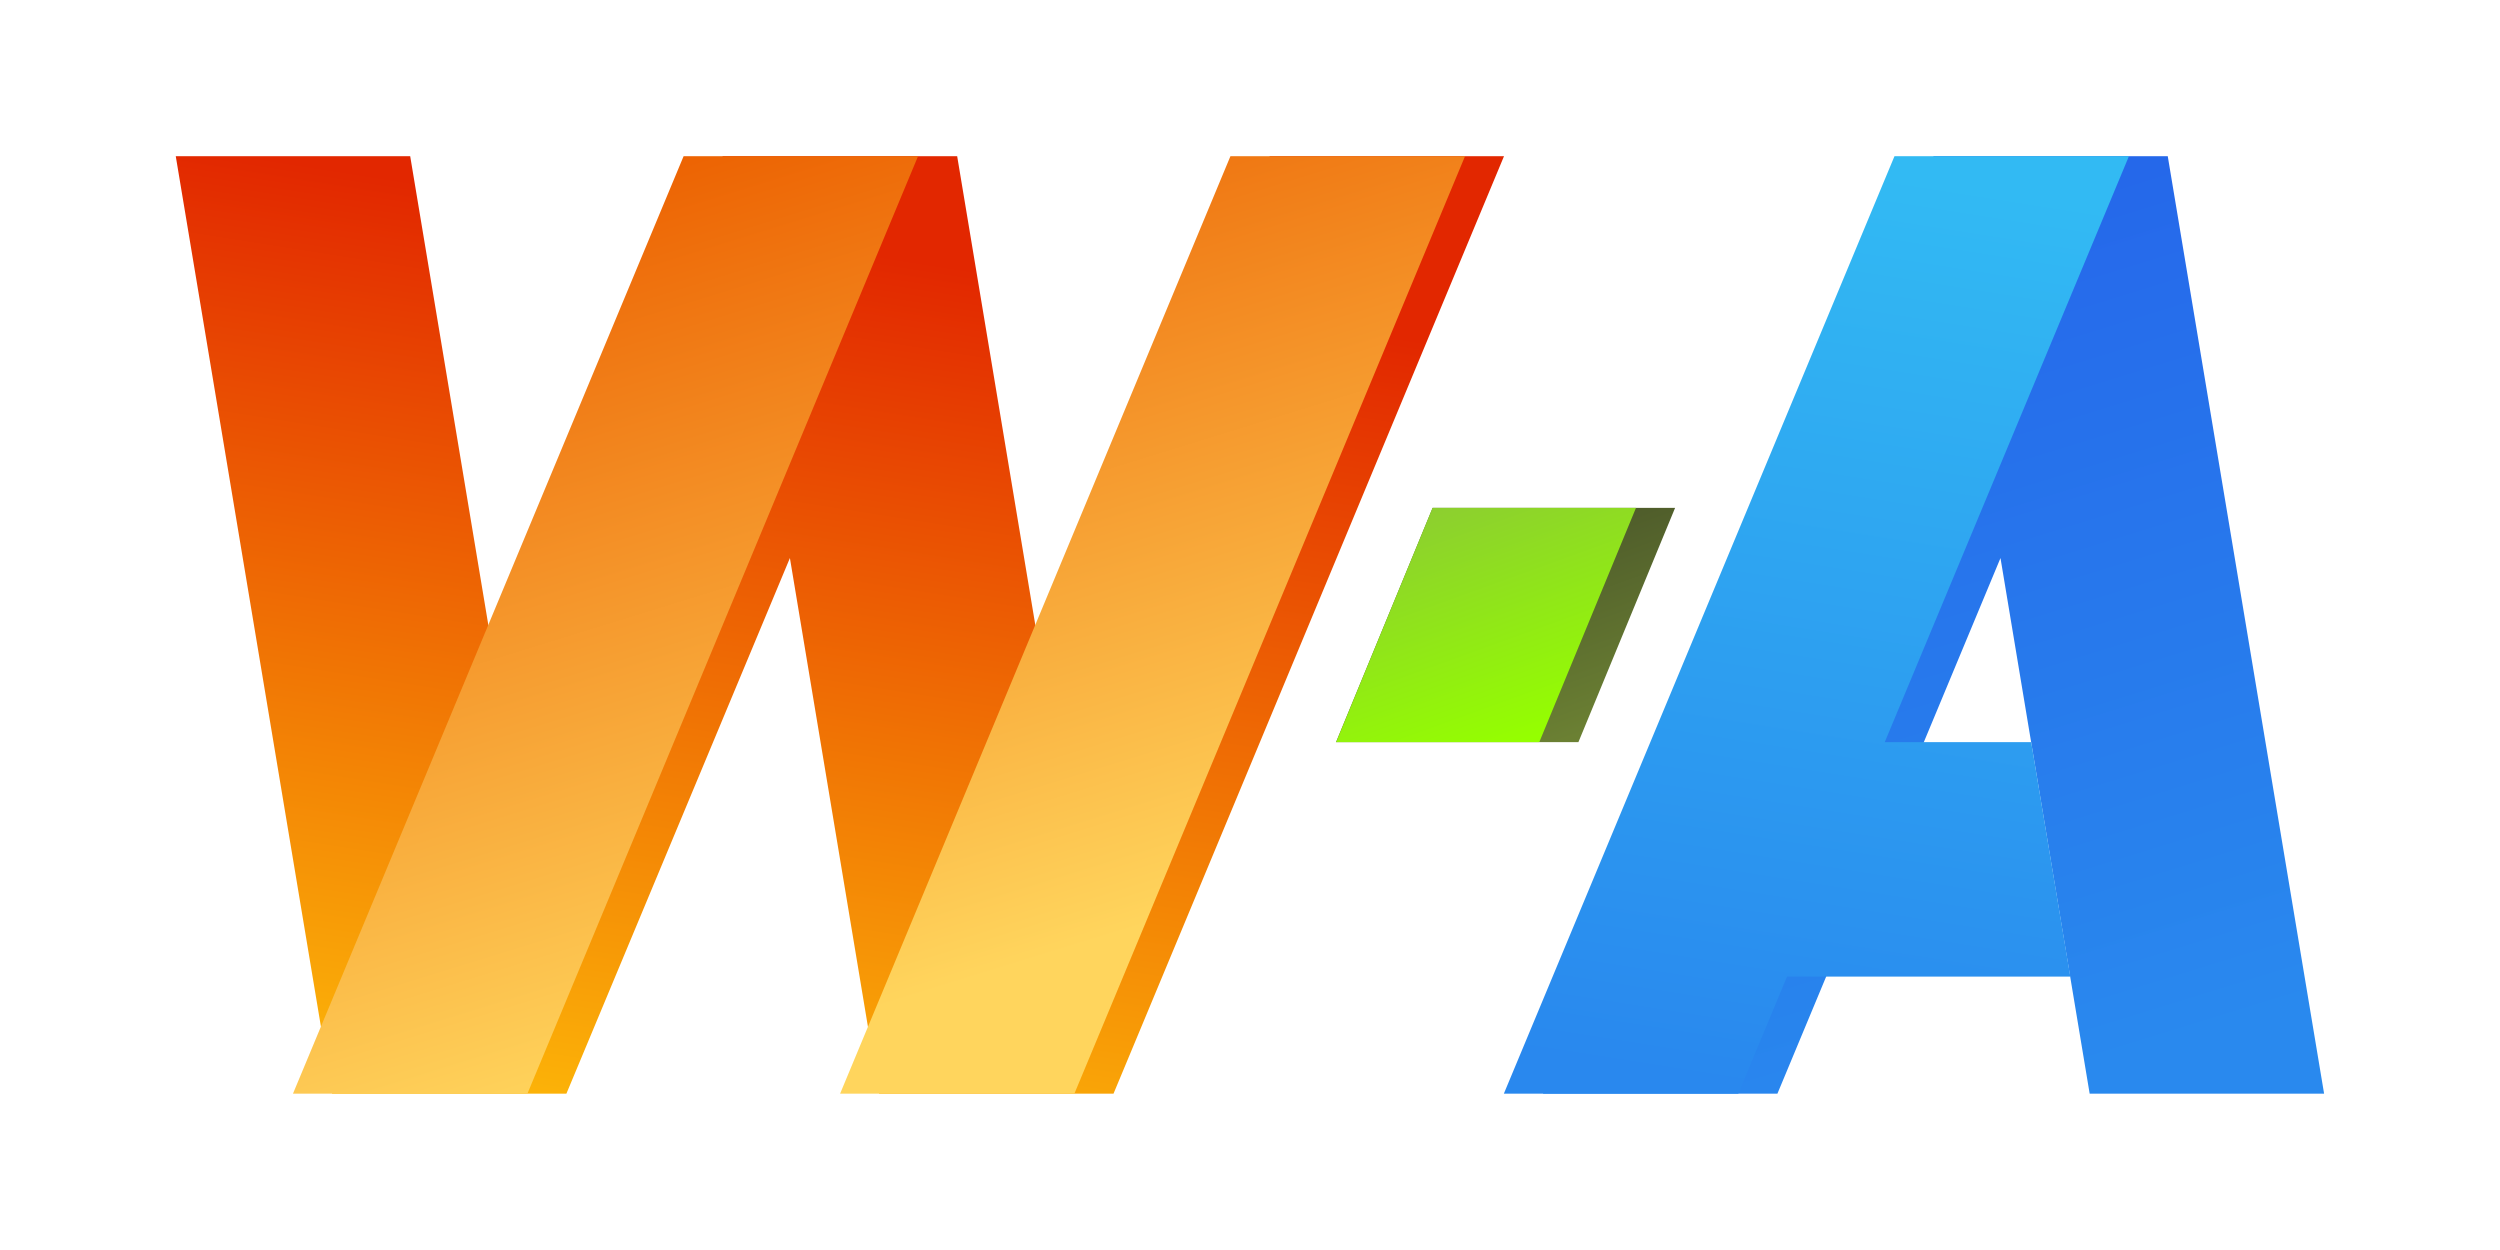 <svg width="256" height="128" viewBox="0 0 16.933 8.467" xml:space="preserve" xmlns:xlink="http://www.w3.org/1999/xlink" xmlns="http://www.w3.org/2000/svg"><defs><linearGradient id="f"><stop style="stop-color:#6b8033;stop-opacity:1" offset="0"/><stop style="stop-color:#465128;stop-opacity:1" offset="1"/></linearGradient><linearGradient id="e"><stop style="stop-color:#8ccd31;stop-opacity:1" offset="0"/><stop style="stop-color:#95ff00;stop-opacity:1" offset="1"/></linearGradient><linearGradient id="d"><stop style="stop-color:#2566ea;stop-opacity:1" offset="0"/><stop style="stop-color:#2989ee;stop-opacity:1" offset="1"/></linearGradient><linearGradient id="c"><stop style="stop-color:#32baf3;stop-opacity:1" offset="0"/><stop style="stop-color:#2988ee;stop-opacity:1" offset="1"/></linearGradient><linearGradient id="b"><stop style="stop-color:#ffd55d;stop-opacity:1" offset="0"/><stop style="stop-color:#ec6000;stop-opacity:1" offset="1"/></linearGradient><linearGradient id="a"><stop style="stop-color:#fdb908;stop-opacity:1" offset="0"/><stop style="stop-color:#e22700;stop-opacity:1" offset="1"/></linearGradient><linearGradient xlink:href="#a" id="g" x1=".529" y1="8.047" x2="1.588" y2="1.609" gradientUnits="userSpaceOnUse" gradientTransform="matrix(1 0 .164 .986 -.132 -.53)"/><linearGradient xlink:href="#b" id="i" x1="7.541" y1="8.599" x2="4.895" y2="1.72" gradientUnits="userSpaceOnUse" gradientTransform="matrix(1 0 -.385 .923 -.132 -.53)"/><linearGradient xlink:href="#c" id="j" x1="10.407" y1="9.12" x2="9.349" y2="15.558" gradientUnits="userSpaceOnUse" gradientTransform="matrix(1 0 .164 .986 .132 -7.938)"/><linearGradient xlink:href="#d" id="h" x1="17.242" y1="9.745" x2="19.888" y2="16.625" gradientUnits="userSpaceOnUse" gradientTransform="matrix(1 0 -.385 .923 .132 -7.938)"/><linearGradient xlink:href="#e" id="l" x1="13.234" y1="8.306" x2="13.892" y2="10.024" gradientUnits="userSpaceOnUse" gradientTransform="matrix(1 0 -.457 1.11 .535 -5.937)"/><linearGradient xlink:href="#f" id="k" x1="14.156" y1="10.024" x2="13.498" y2="8.306" gradientUnits="userSpaceOnUse" gradientTransform="matrix(1 0 -.457 1.109 .535 -5.927)"/></defs><path style="fill:url(#g);fill-opacity:1;stroke:none;stroke-width:.529;stroke-linecap:square" d="m1.19 1.058 1.059 6.35h1.587L5.35 3.78l.604 3.628h1.588l2.645-6.35H8.6l-1.512 3.63-.605-3.63H4.895l-1.512 3.63-.605-3.63z"/><path style="fill:url(#h);fill-opacity:1;stroke:none;stroke-width:.529;stroke-linecap:square" d="m13.097 1.058-2.646 6.35h1.588L13.55 3.78l.604 3.628h1.588l-1.059-6.35z"/><path style="fill:url(#i);fill-opacity:1;stroke:none;stroke-width:.529;stroke-linecap:square" d="m4.63 1.058-2.646 6.35h1.588l2.646-6.35zm3.704 0L5.69 7.408h1.587l2.646-6.35z"/><path style="fill:url(#j);fill-opacity:1;stroke:none;stroke-width:.499;stroke-linecap:square" d="m12.832 1.058-2.646 6.35h1.588l.33-.793h1.919l-.265-1.588h-.992l1.654-3.969z"/><path style="fill:url(#k);stroke-width:.626;stroke-linecap:square" d="M9.704 3.44h1.642l-.655 1.587H9.049z"/><path style="fill:url(#l);stroke-width:.626;stroke-linecap:square" d="M9.703 3.44h1.378l-.655 1.587H9.05z"/></svg>
